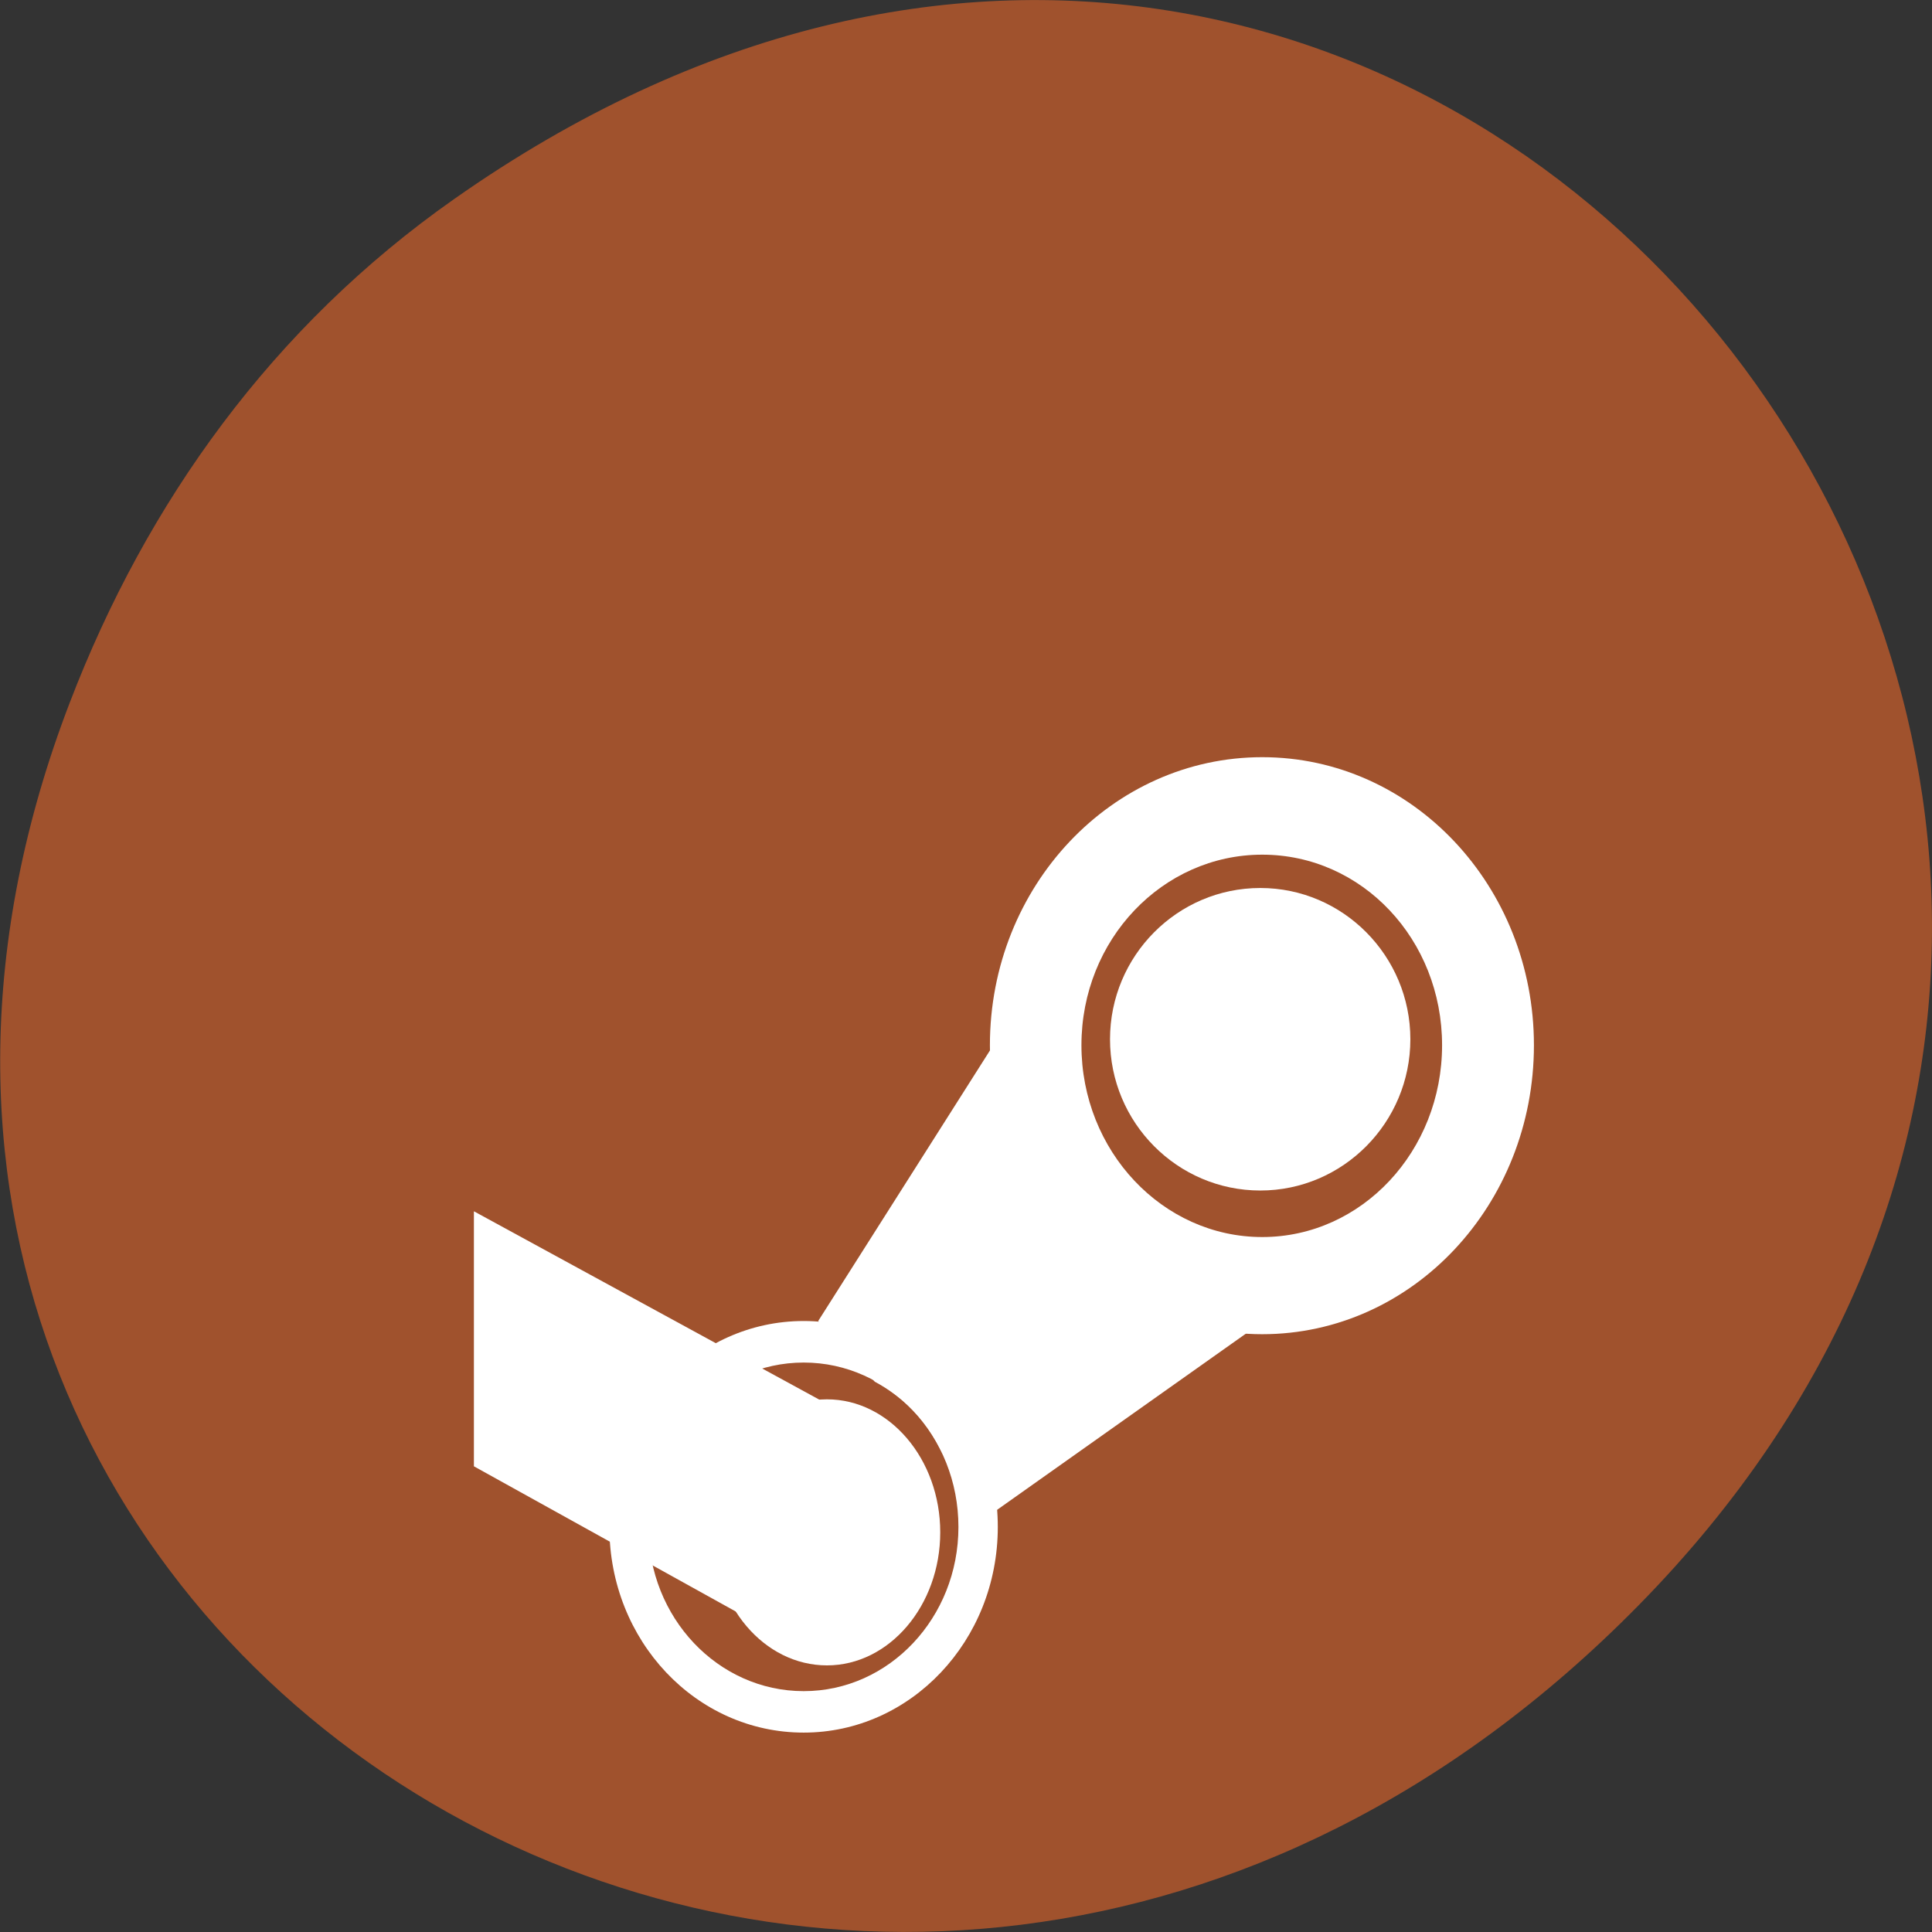 
<svg xmlns="http://www.w3.org/2000/svg" xmlns:xlink="http://www.w3.org/1999/xlink" width="24px" height="24px" viewBox="0 0 24 24" version="1.1">
<rect x="0" y="0" width="24" height="24" fill="#333333" stroke="none"/>
<g id="surface1">
<path style=" stroke:none;fill-rule:nonzero;fill:rgb(62.745%,32.157%,17.647%);fill-opacity:1;" d="M 5.641 2.473 C 17.914 -6.156 30.352 9.781 20.352 19.945 C 10.93 29.523 -3.711 20.648 0.867 8.727 C 1.82 6.242 3.387 4.055 5.641 2.473 Z M 5.641 2.473 "/>
<path style=" stroke:none;fill-rule:nonzero;fill:rgb(100%,100%,100%);fill-opacity:1;" d="M 17.52 12.91 C 17.52 13.945 16.684 14.789 15.656 14.789 C 14.625 14.789 13.789 13.945 13.789 12.91 C 13.789 11.875 14.625 11.031 15.656 11.031 C 16.684 11.031 17.52 11.875 17.52 12.91 Z M 17.52 12.91 "/>
<path style=" stroke:none;fill-rule:nonzero;fill:rgb(100%,100%,100%);fill-opacity:1;" d="M 15.68 9.406 C 13.812 9.406 12.297 11.008 12.297 12.984 C 12.297 14.965 13.812 16.574 15.68 16.574 C 17.547 16.574 19.055 14.965 19.055 12.984 C 19.055 11.008 17.547 9.406 15.68 9.406 Z M 15.68 10.617 C 16.922 10.617 17.914 11.672 17.914 12.984 C 17.914 14.297 16.918 15.367 15.68 15.367 C 14.441 15.367 13.434 14.297 13.434 12.984 C 13.434 11.672 14.441 10.617 15.68 10.617 Z M 15.68 10.617 "/>
<path style=" stroke:none;fill-rule:nonzero;fill:rgb(100%,100%,100%);fill-opacity:1;" d="M 12.309 13.031 L 10.164 16.41 L 10.867 17.164 C 11.219 17.352 11.508 17.648 11.688 18.016 L 12.383 18.758 L 15.594 16.484 Z M 12.309 13.031 "/>
<path style=" stroke:none;fill-rule:nonzero;fill:rgb(100%,100%,100%);fill-opacity:1;" d="M 11.68 19.035 C 11.68 19.945 11.047 20.688 10.273 20.688 C 9.492 20.688 8.863 19.945 8.863 19.035 C 8.863 18.125 9.492 17.383 10.273 17.383 C 11.047 17.383 11.68 18.125 11.68 19.035 Z M 11.68 19.035 "/>
<path style=" stroke:none;fill-rule:nonzero;fill:rgb(100%,100%,100%);fill-opacity:1;" d="M 9.984 16.41 C 8.648 16.41 7.57 17.555 7.57 18.969 C 7.57 20.383 8.648 21.523 9.984 21.523 C 11.312 21.523 12.395 20.383 12.395 18.969 C 12.395 17.555 11.312 16.41 9.984 16.41 Z M 9.984 16.926 C 11.047 16.926 11.906 17.84 11.906 18.969 C 11.906 20.094 11.047 21.008 9.984 21.008 C 8.918 21.008 8.055 20.094 8.055 18.969 C 8.055 17.844 8.918 16.926 9.984 16.926 Z M 9.984 16.926 "/>
<path style=" stroke:none;fill-rule:nonzero;fill:rgb(100%,100%,100%);fill-opacity:1;" d="M 5.887 15.047 L 5.887 18.215 L 9.867 20.422 C 9.887 20.43 9.906 20.422 9.914 20.398 L 10.758 17.746 C 10.766 17.727 10.75 17.695 10.73 17.688 Z M 5.887 15.047 "/>
</g>
</svg>
